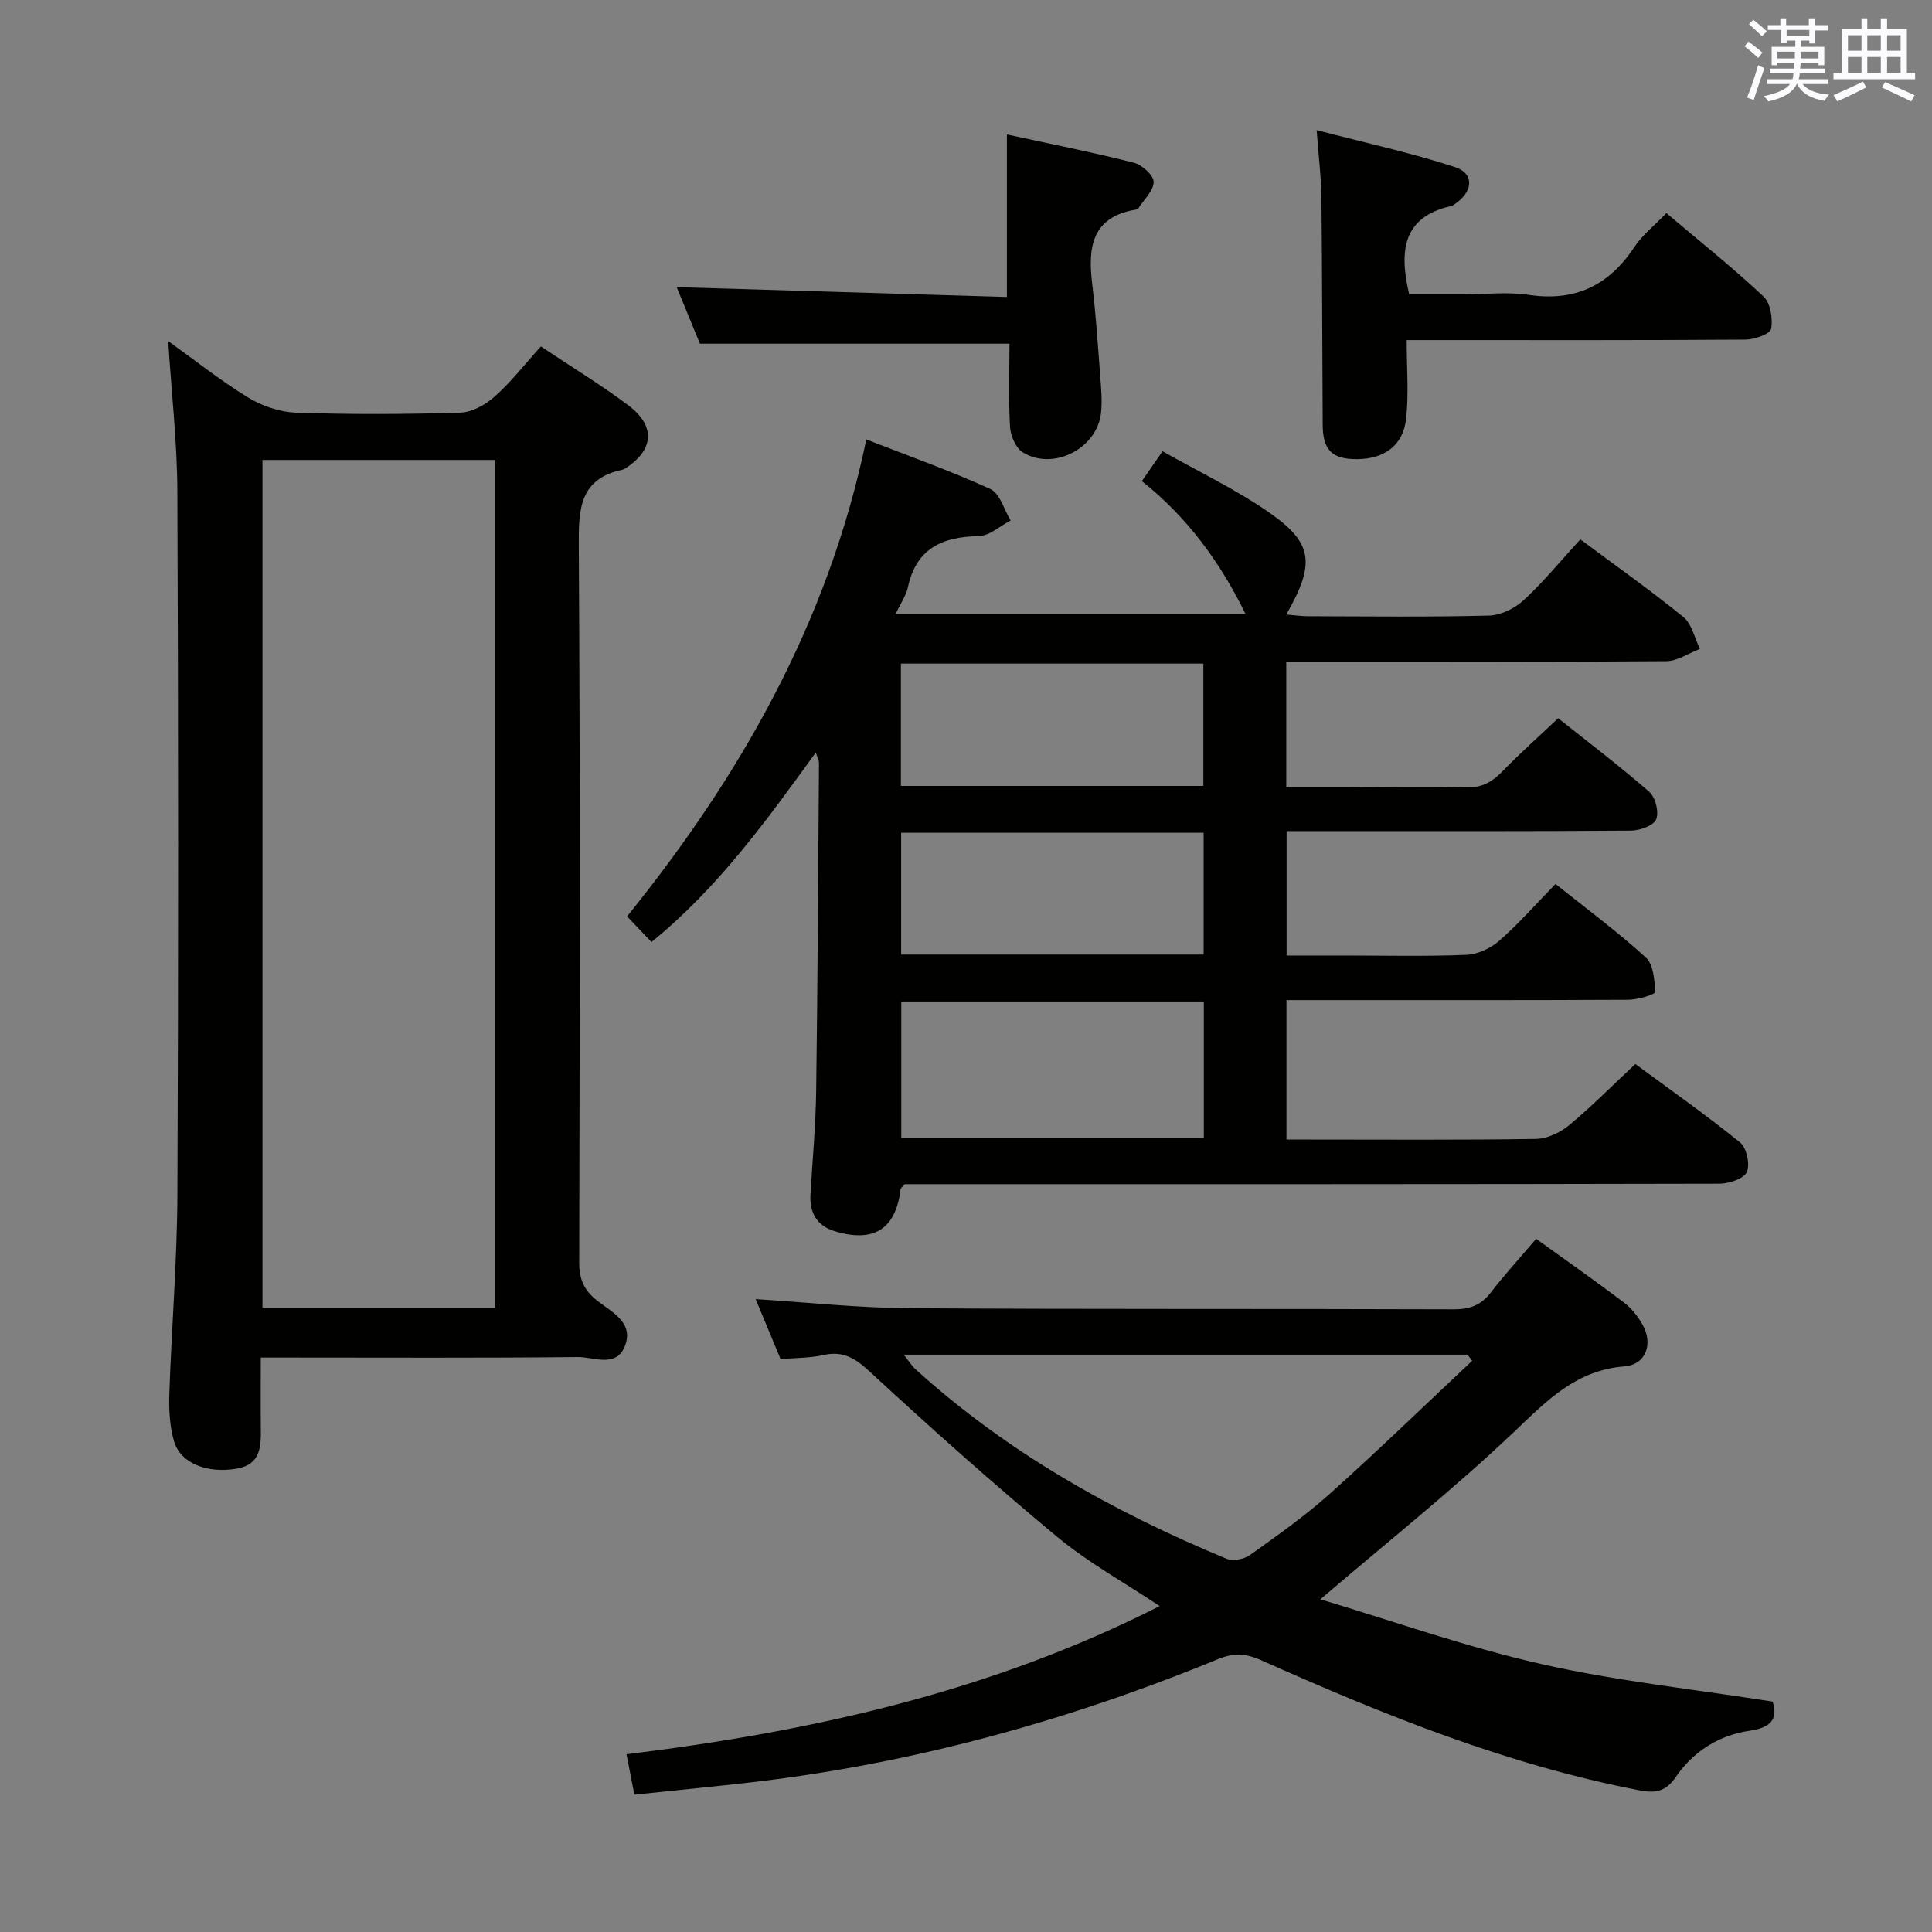<svg enable-background="new 0 0 400 400" viewBox="0 0 400 400" xmlns="http://www.w3.org/2000/svg"><rect x="0" y="0" width="400" height="400" fill="#808080" stroke="none"/><g fill="#010100"><path d="m179.36 90.99c8.91 3.48 17.47 6.5 25.69 10.26 1.98.9 2.82 4.27 4.19 6.51-2.2 1.13-4.37 3.19-6.59 3.23-7.55.14-12.94 2.53-14.67 10.56-.37 1.73-1.48 3.3-2.54 5.55h72.43c-5.29-10.77-12.05-20.01-21.46-27.49 1.33-1.92 2.44-3.53 4.28-6.18 7.36 4.17 15.12 7.85 22.08 12.68 9.13 6.32 9.56 10.61 3.54 21.12 1.64.13 3.05.34 4.45.35 12.5.03 25 .19 37.49-.13 2.46-.06 5.37-1.48 7.22-3.2 4.13-3.81 7.71-8.21 11.72-12.58 7.35 5.47 14.54 10.54 21.35 16.09 1.76 1.43 2.31 4.36 3.41 6.59-2.32.88-4.63 2.52-6.96 2.54-24.33.19-48.66.12-72.99.12-1.8 0-3.6 0-5.69 0v25.93h13.18c8 0 16-.19 23.99.09 3.4.12 5.56-1.21 7.75-3.49 3.46-3.58 7.2-6.89 11.37-10.84 6.04 4.82 12.64 9.81 18.86 15.24 1.28 1.12 2.05 4.21 1.43 5.7-.55 1.31-3.39 2.32-5.22 2.33-21.83.16-43.66.1-65.49.1-1.81 0-3.63 0-5.8 0v25.76h11.71c8.5 0 17.01.21 25.49-.14 2.33-.09 5.03-1.34 6.82-2.91 3.99-3.49 7.51-7.51 11.65-11.76 6.44 5.15 12.84 9.87 18.68 15.2 1.6 1.46 1.86 4.73 1.93 7.19.01.5-3.62 1.57-5.57 1.58-21.66.11-43.33.07-64.99.07-1.81 0-3.62 0-5.75 0v28.87h4.66c15.66 0 31.33.12 46.99-.13 2.31-.04 4.99-1.29 6.82-2.8 4.61-3.81 8.83-8.1 13.76-12.71 6.88 5.08 14.47 10.41 21.67 16.23 1.36 1.1 2.12 4.56 1.41 6.14-.63 1.4-3.69 2.4-5.68 2.41-54.33.13-108.65.1-162.98.1-1.98 0-3.97 0-5.68 0-.48.56-.84.79-.87 1.06-.96 8.2-5.51 11.15-13.65 8.67-3.67-1.12-5.23-3.83-5-7.63.42-7.14 1.08-14.28 1.18-21.43.31-22.64.41-45.28.58-67.93 0-.45-.27-.9-.66-2.11-10.3 14.22-20.26 28.05-34.02 39.24-1.68-1.76-3.22-3.39-5.05-5.31 23.49-29.12 41.65-60.87 49.53-98.74zm69.88 116.36c-21.07 0-41.8 0-62.64 0v28.2h62.64c0-9.62 0-18.86 0-28.2zm-.1-44.63c0-8.78 0-17.13 0-25.33-21.18 0-41.92 0-62.62 0v25.33zm.06 34.91c0-8.81 0-17.04 0-25.21-21.13 0-41.87 0-62.63 0v25.21z"/><path d="m111.98 71.73c6.3 4.21 12.42 7.92 18.11 12.19 5.76 4.33 5.29 9.33-.75 13.13-.14.09-.3.17-.46.2-8.84 1.86-9.1 8.04-9.05 15.61.31 49.48.19 98.97.09 148.46-.01 3.49.93 5.77 3.74 7.99 2.91 2.3 7.63 4.47 5.73 9.35-1.81 4.64-6.48 2.26-9.79 2.3-19.83.22-39.65.11-59.48.11-1.81 0-3.62 0-6.13 0 0 5.07-.04 9.83.01 14.59.04 3.82.01 7.52-4.94 8.4-6.08 1.07-11.68-1.06-13.02-5.63-.91-3.11-1.09-6.56-.98-9.83.46-13.79 1.61-27.57 1.67-41.36.21-48.49.19-96.97-.01-145.46-.04-10.25-1.22-20.5-1.9-31.17 5.34 3.83 10.69 8.1 16.48 11.65 2.92 1.79 6.61 3.06 10.01 3.18 11.32.39 22.66.34 33.98-.01 2.42-.07 5.2-1.61 7.09-3.3 3.35-2.95 6.12-6.55 9.6-10.4zm-57.64 23.5v175.5h48.22c0-58.62 0-116.98 0-175.5-16.16 0-31.95 0-48.22 0z"/><path d="m318.04 256.48c6.36 4.58 12.33 8.77 18.15 13.17 1.55 1.17 2.87 2.83 3.84 4.53 2.31 4.01.78 8.36-3.73 8.72-9.99.79-15.96 7.03-22.71 13.44-12.62 11.99-26.3 22.86-40.22 34.78 14.86 4.44 30.04 9.84 45.65 13.38 15.63 3.55 31.68 5.23 48 7.8 1.01 3.3.04 5.35-4.82 6.04-6.26.9-11.62 4.27-15.24 9.56-2.03 2.97-4.12 3.43-7.48 2.78-27.43-5.27-53.08-15.67-78.42-26.97-3.14-1.4-5.65-1.53-8.89-.2-31.64 13.01-64.37 21.94-98.43 25.71-7.39.82-14.78 1.55-22.4 2.35-.61-3.11-1.07-5.5-1.63-8.37 38.35-4.7 75.44-12.94 110.39-30.68-7.36-4.91-14.83-9.02-21.27-14.37-13.28-11.03-26.17-22.54-38.86-34.26-3.02-2.79-5.52-4.24-9.54-3.33-2.73.61-5.6.56-8.82.83-1.71-4.13-3.4-8.19-5.16-12.42 10.79.67 21.17 1.81 31.56 1.88 37.65.25 75.3.09 112.95.23 3.29.01 5.63-.81 7.65-3.43 2.85-3.68 5.99-7.13 9.43-11.17zm-13.24 25.25c-.33-.42-.65-.84-.98-1.26-38.68 0-77.36 0-116.72 0 1.09 1.35 1.67 2.31 2.46 3.03 18.95 17.2 40.91 29.49 64.4 39.23 1.31.54 3.62.09 4.83-.77 5.68-4.06 11.42-8.11 16.61-12.76 9.99-8.95 19.62-18.29 29.4-27.47z"/><path d="m345.01 44.12c7.05 5.97 13.82 11.36 20.1 17.26 1.45 1.36 1.97 4.59 1.58 6.7-.2 1.07-3.41 2.21-5.26 2.23-21.33.16-42.65.1-63.98.1-1.96 0-3.93 0-6.21 0 0 5.82.45 11.11-.12 16.29-.61 5.51-4.47 8.29-10.02 8.36-5.27.06-7.22-1.8-7.25-7.14-.1-15.66-.1-31.32-.26-46.98-.04-4.12-.56-8.23-.99-14 10.11 2.64 19.54 4.68 28.65 7.66 3.91 1.28 3.75 4.8.42 7.31-.4.3-.82.65-1.28.76-9.88 2.25-10.79 9.15-8.63 18.27h11.25c4.5 0 9.08-.55 13.48.11 9.6 1.43 16.6-1.92 21.88-9.89 1.61-2.46 4.06-4.36 6.64-7.04z"/><path d="m209 71.16c-21.33 0-42.21 0-64.09 0-1.43-3.48-3.27-7.96-4.81-11.71 22.7.68 45.39 1.35 68.37 2.04 0-11.48 0-22.17 0-33.65 8.69 1.89 17.53 3.64 26.26 5.84 1.69.43 4.12 2.6 4.12 3.97 0 1.84-2.02 3.68-3.19 5.51-.08.12-.28.2-.44.23-9.13 1.49-10.02 7.74-9.1 15.31.78 6.42 1.19 12.89 1.68 19.34.19 2.48.42 5.01.15 7.47-.81 7.36-9.88 12.03-16.19 8.15-1.46-.9-2.54-3.45-2.65-5.31-.32-5.76-.11-11.57-.11-17.19z"/></g><path d="m361.2 9.6.8-1c.9.7 1.9 1.4 2.9 2.3l-.9 1.1c-1-1-2-1.8-2.8-2.4zm.5 10.6c.9-2.1 1.6-4.3 2.3-6.7.4.2.8.4 1.3.6-.7 2.1-1.5 4.3-2.2 6.6zm.4-15.2.9-.9c1 .8 2 1.6 2.8 2.4l-1 1c-.9-.9-1.8-1.7-2.7-2.5zm12.5-1.2h1.2v1.4h2.7v1.1h-2.7v2.7h-1.2v-.6h-1.8v1.3h4.9v3.8h-1.2v-.5h-3.7c0 .4-.1.9-.1 1.2h5.1v1h-5.2c0 .5-.1.9-.2 1.2h6v1h-5.2c1.1 1.3 2.9 2 5.5 2.2-.4.4-.7.8-.9 1.3-2.9-.5-4.8-1.6-5.7-3.5h-.1c-.8 1.7-2.7 2.9-5.9 3.6-.2-.4-.6-.8-.9-1.1 2.8-.6 4.6-1.4 5.4-2.5h-4.8v-1h5.3c.1-.3.2-.7.2-1.2h-4.9v-1h5c0-.4 0-.8.1-1.2h-3.5v.5h-1.2v-3.8h4.9v-1.3h-1.8v.5h-1.2v-2.7h-2.7v-1h2.6v-1.4h1.2v1.4h4.7v-1.4zm-6.6 8.3h3.6c0-.4 0-.9 0-1.4h-3.6zm1.9-4.6h4.7v-1.3h-4.7zm6.6 3.2h-3.7v1.4h3.7z" fill="#fbfafc"/><path d="m385.3 3.8h1.3v2.2h2.8v-2.2h1.3v2.2h4.1v9.1h1.7v1.3h-16.9v-1.3h1.7v-9.1h4.1v-2.2zm.4 13.1.7 1.2c-1.8.9-3.8 1.9-6 2.9-.2-.4-.5-.8-.8-1.3 2.3-1 4.3-1.9 6.1-2.8zm-3.1-6.4h2.8v-3.2h-2.8zm0 4.6h2.8v-3.3h-2.8zm4-4.6h2.8v-3.2h-2.8zm0 4.6h2.8v-3.3h-2.8zm3.7 1.9c2.1.9 4.1 1.8 6.1 2.7l-.7 1.3c-2.2-1.1-4.2-2-6.1-2.9zm3.2-9.7h-2.8v3.2h2.8zm-2.8 7.8h2.8v-3.3h-2.8z" fill="#fbfafc"/></svg>